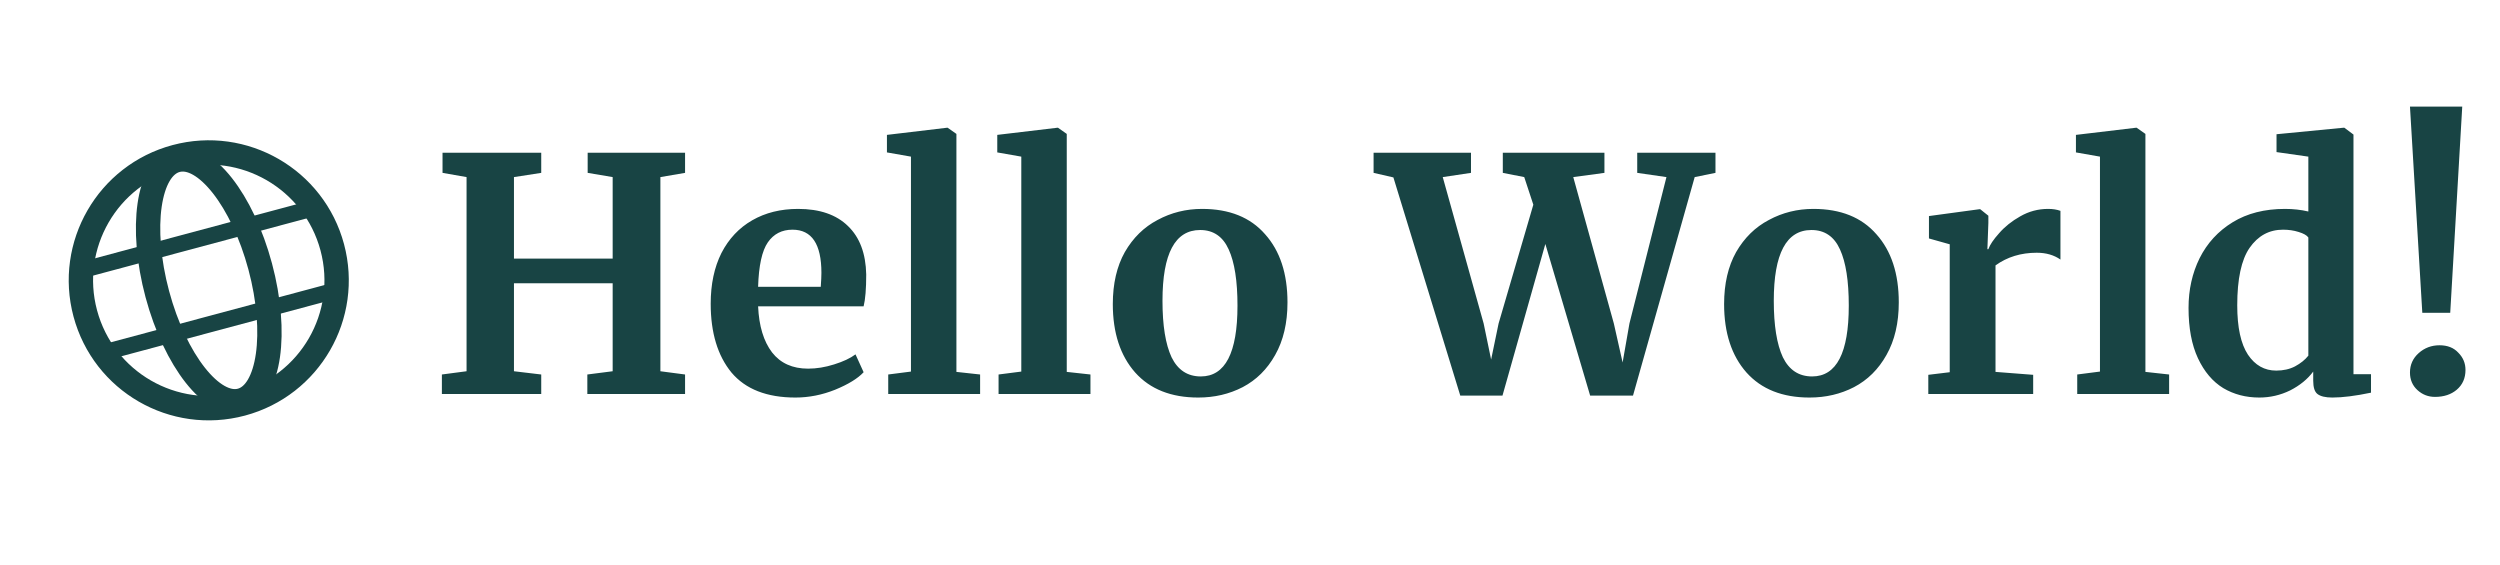 <svg width="230" height="52" viewBox="0 0 308 52" fill="none" xmlns="http://www.w3.org/2000/svg">
<path d="M57.48 13L54.52 12.48V10H66.68V12.48L63.32 13V23.04H75.48V13L72.4 12.48V10H84.4V12.48L81.36 13V36.92L84.4 37.32V39.72H72.36V37.32L75.48 36.92V26.08H63.32V36.92L66.68 37.32V39.72H54.44V37.32L57.48 36.92V13ZM97.998 40.16C94.478 40.16 91.852 39.133 90.118 37.08C88.412 35 87.558 32.173 87.558 28.6C87.558 26.2 87.998 24.12 88.878 22.36C89.785 20.6 91.052 19.253 92.678 18.32C94.305 17.386 96.185 16.92 98.318 16.92C100.985 16.92 103.038 17.626 104.478 19.04C105.918 20.426 106.665 22.413 106.718 25C106.718 26.76 106.611 28.066 106.398 28.92H93.398C93.505 31.346 94.078 33.24 95.118 34.6C96.158 35.933 97.638 36.6 99.558 36.6C100.598 36.6 101.665 36.426 102.758 36.08C103.878 35.733 104.758 35.32 105.398 34.84L106.398 37.04C105.678 37.813 104.505 38.533 102.878 39.2C101.278 39.84 99.651 40.16 97.998 40.16ZM101.118 26.52C101.171 25.773 101.198 25.2 101.198 24.8C101.198 21.253 100.011 19.48 97.638 19.48C96.332 19.48 95.318 20 94.598 21.04C93.878 22.08 93.478 23.906 93.398 26.52H101.118ZM112.23 10.48L109.27 9.96V7.8L116.67 6.92H116.75L117.83 7.68V37L120.75 37.32V39.72H109.43V37.32L112.23 36.96V10.48ZM125.824 10.48L122.864 9.96V7.8L130.264 6.92H130.344L131.424 7.68V37L134.344 37.32V39.72H123.024V37.32L125.824 36.96V10.48ZM137.098 28.64C137.098 26.133 137.591 24 138.578 22.24C139.591 20.48 140.938 19.16 142.618 18.28C144.298 17.373 146.125 16.92 148.098 16.92C151.458 16.92 154.045 17.96 155.858 20.04C157.698 22.093 158.618 24.893 158.618 28.44C158.618 30.973 158.111 33.133 157.098 34.92C156.111 36.68 154.778 38 153.098 38.88C151.445 39.733 149.618 40.16 147.618 40.16C144.285 40.16 141.698 39.133 139.858 37.08C138.018 35 137.098 32.186 137.098 28.64ZM147.938 37.56C150.951 37.56 152.458 34.653 152.458 28.84C152.458 25.8 152.098 23.493 151.378 21.92C150.658 20.32 149.485 19.52 147.858 19.52C144.765 19.52 143.218 22.426 143.218 28.24C143.218 31.28 143.591 33.6 144.338 35.2C145.111 36.773 146.311 37.56 147.938 37.56ZM169.226 10H181.226V12.48L177.746 13L182.786 31.04L183.706 35.48L184.626 31.04L188.906 16.4L187.786 13L185.146 12.48V10H197.666V12.48L193.826 13L198.826 31.04L199.906 35.84L200.746 31.04L205.306 13L201.706 12.48V10H211.346V12.48L208.786 13L201.186 39.92H195.906L190.386 21.24L185.106 39.92H179.906L171.666 13.04L169.226 12.48V10ZM212.41 28.64C212.41 26.133 212.904 24 213.89 22.24C214.904 20.48 216.25 19.16 217.93 18.28C219.61 17.373 221.437 16.92 223.41 16.92C226.77 16.92 229.357 17.96 231.17 20.04C233.01 22.093 233.93 24.893 233.93 28.44C233.93 30.973 233.424 33.133 232.41 34.92C231.424 36.68 230.09 38 228.41 38.88C226.757 39.733 224.93 40.16 222.93 40.16C219.597 40.16 217.01 39.133 215.17 37.08C213.33 35 212.41 32.186 212.41 28.64ZM223.25 37.56C226.264 37.56 227.77 34.653 227.77 28.84C227.77 25.8 227.41 23.493 226.69 21.92C225.97 20.32 224.797 19.52 223.17 19.52C220.077 19.52 218.53 22.426 218.53 28.24C218.53 31.28 218.904 33.6 219.65 35.2C220.424 36.773 221.624 37.56 223.25 37.56ZM237.567 37.36L240.207 37.04V21.28L237.647 20.56V17.8L243.847 16.96H243.967L244.967 17.76V18.64L244.847 21.88H244.967C245.153 21.346 245.593 20.693 246.287 19.92C246.98 19.12 247.847 18.426 248.887 17.84C249.953 17.226 251.1 16.92 252.327 16.92C252.913 16.92 253.42 17 253.847 17.16V23.16C253.047 22.6 252.073 22.32 250.927 22.32C248.98 22.32 247.287 22.84 245.847 23.88V37L250.487 37.36V39.72H237.567V37.36ZM258.715 10.48L255.755 9.96V7.8L263.155 6.92H263.235L264.315 7.68V37L267.235 37.32V39.72H255.915V37.32L258.715 36.96V10.48ZM278.348 40.16C276.695 40.16 275.215 39.773 273.908 39C272.602 38.2 271.562 36.973 270.788 35.32C270.015 33.666 269.628 31.6 269.628 29.12C269.628 26.88 270.082 24.84 270.988 23C271.922 21.133 273.282 19.653 275.068 18.56C276.855 17.466 279.002 16.92 281.508 16.92C282.522 16.92 283.482 17.026 284.388 17.24V10.48L280.468 9.92V7.72L288.708 6.92H288.828L289.948 7.76V37.28H292.108V39.56C290.188 39.96 288.602 40.16 287.348 40.16C286.495 40.16 285.882 40.013 285.508 39.72C285.162 39.453 284.988 38.906 284.988 38.08V36.96C284.295 37.893 283.348 38.666 282.148 39.28C280.948 39.866 279.682 40.16 278.348 40.16ZM280.428 36.84C281.308 36.84 282.082 36.666 282.748 36.32C283.442 35.946 283.988 35.506 284.388 35V20.44C284.202 20.173 283.802 19.946 283.188 19.76C282.602 19.573 281.962 19.48 281.268 19.48C279.562 19.48 278.188 20.226 277.148 21.72C276.135 23.186 275.628 25.546 275.628 28.8C275.628 31.52 276.068 33.546 276.948 34.88C277.828 36.186 278.988 36.84 280.428 36.84ZM301.868 29.72H298.428L296.908 4.32H303.348L301.868 29.72ZM296.908 37.08C296.908 36.12 297.268 35.32 297.988 34.68C298.708 34.04 299.561 33.72 300.548 33.72C301.534 33.72 302.308 34.026 302.868 34.64C303.454 35.226 303.748 35.933 303.748 36.76C303.748 37.773 303.388 38.586 302.668 39.2C301.974 39.786 301.081 40.08 299.988 40.08C299.161 40.08 298.441 39.8 297.828 39.24C297.214 38.68 296.908 37.96 296.908 37.08Z" fill="#184444"/>
<path d="M29.796 40.933C38.198 38.682 43.184 30.045 40.933 21.643C38.681 13.241 30.045 8.255 21.643 10.506C13.241 12.758 8.255 21.394 10.506 29.796C12.757 38.198 21.394 43.184 29.796 40.933Z" stroke="#184444" stroke-width="3" stroke-miterlimit="10"/>
<path d="M10.02 24.491L38.703 16.806" stroke="#184444" stroke-width="2" stroke-linecap="round" stroke-linejoin="round"/>
<path d="M12.736 34.634L41.42 26.948" stroke="#184444" stroke-width="2" stroke-linecap="round" stroke-linejoin="round"/>
<path d="M29.686 40.521C33.187 39.583 34.249 32.196 32.059 24.021C29.869 15.847 25.255 9.98 21.754 10.918C18.253 11.856 17.191 19.244 19.381 27.418C21.571 35.593 26.185 41.459 29.686 40.521Z" stroke="#184444" stroke-width="3" stroke-miterlimit="10"/>
</svg>
